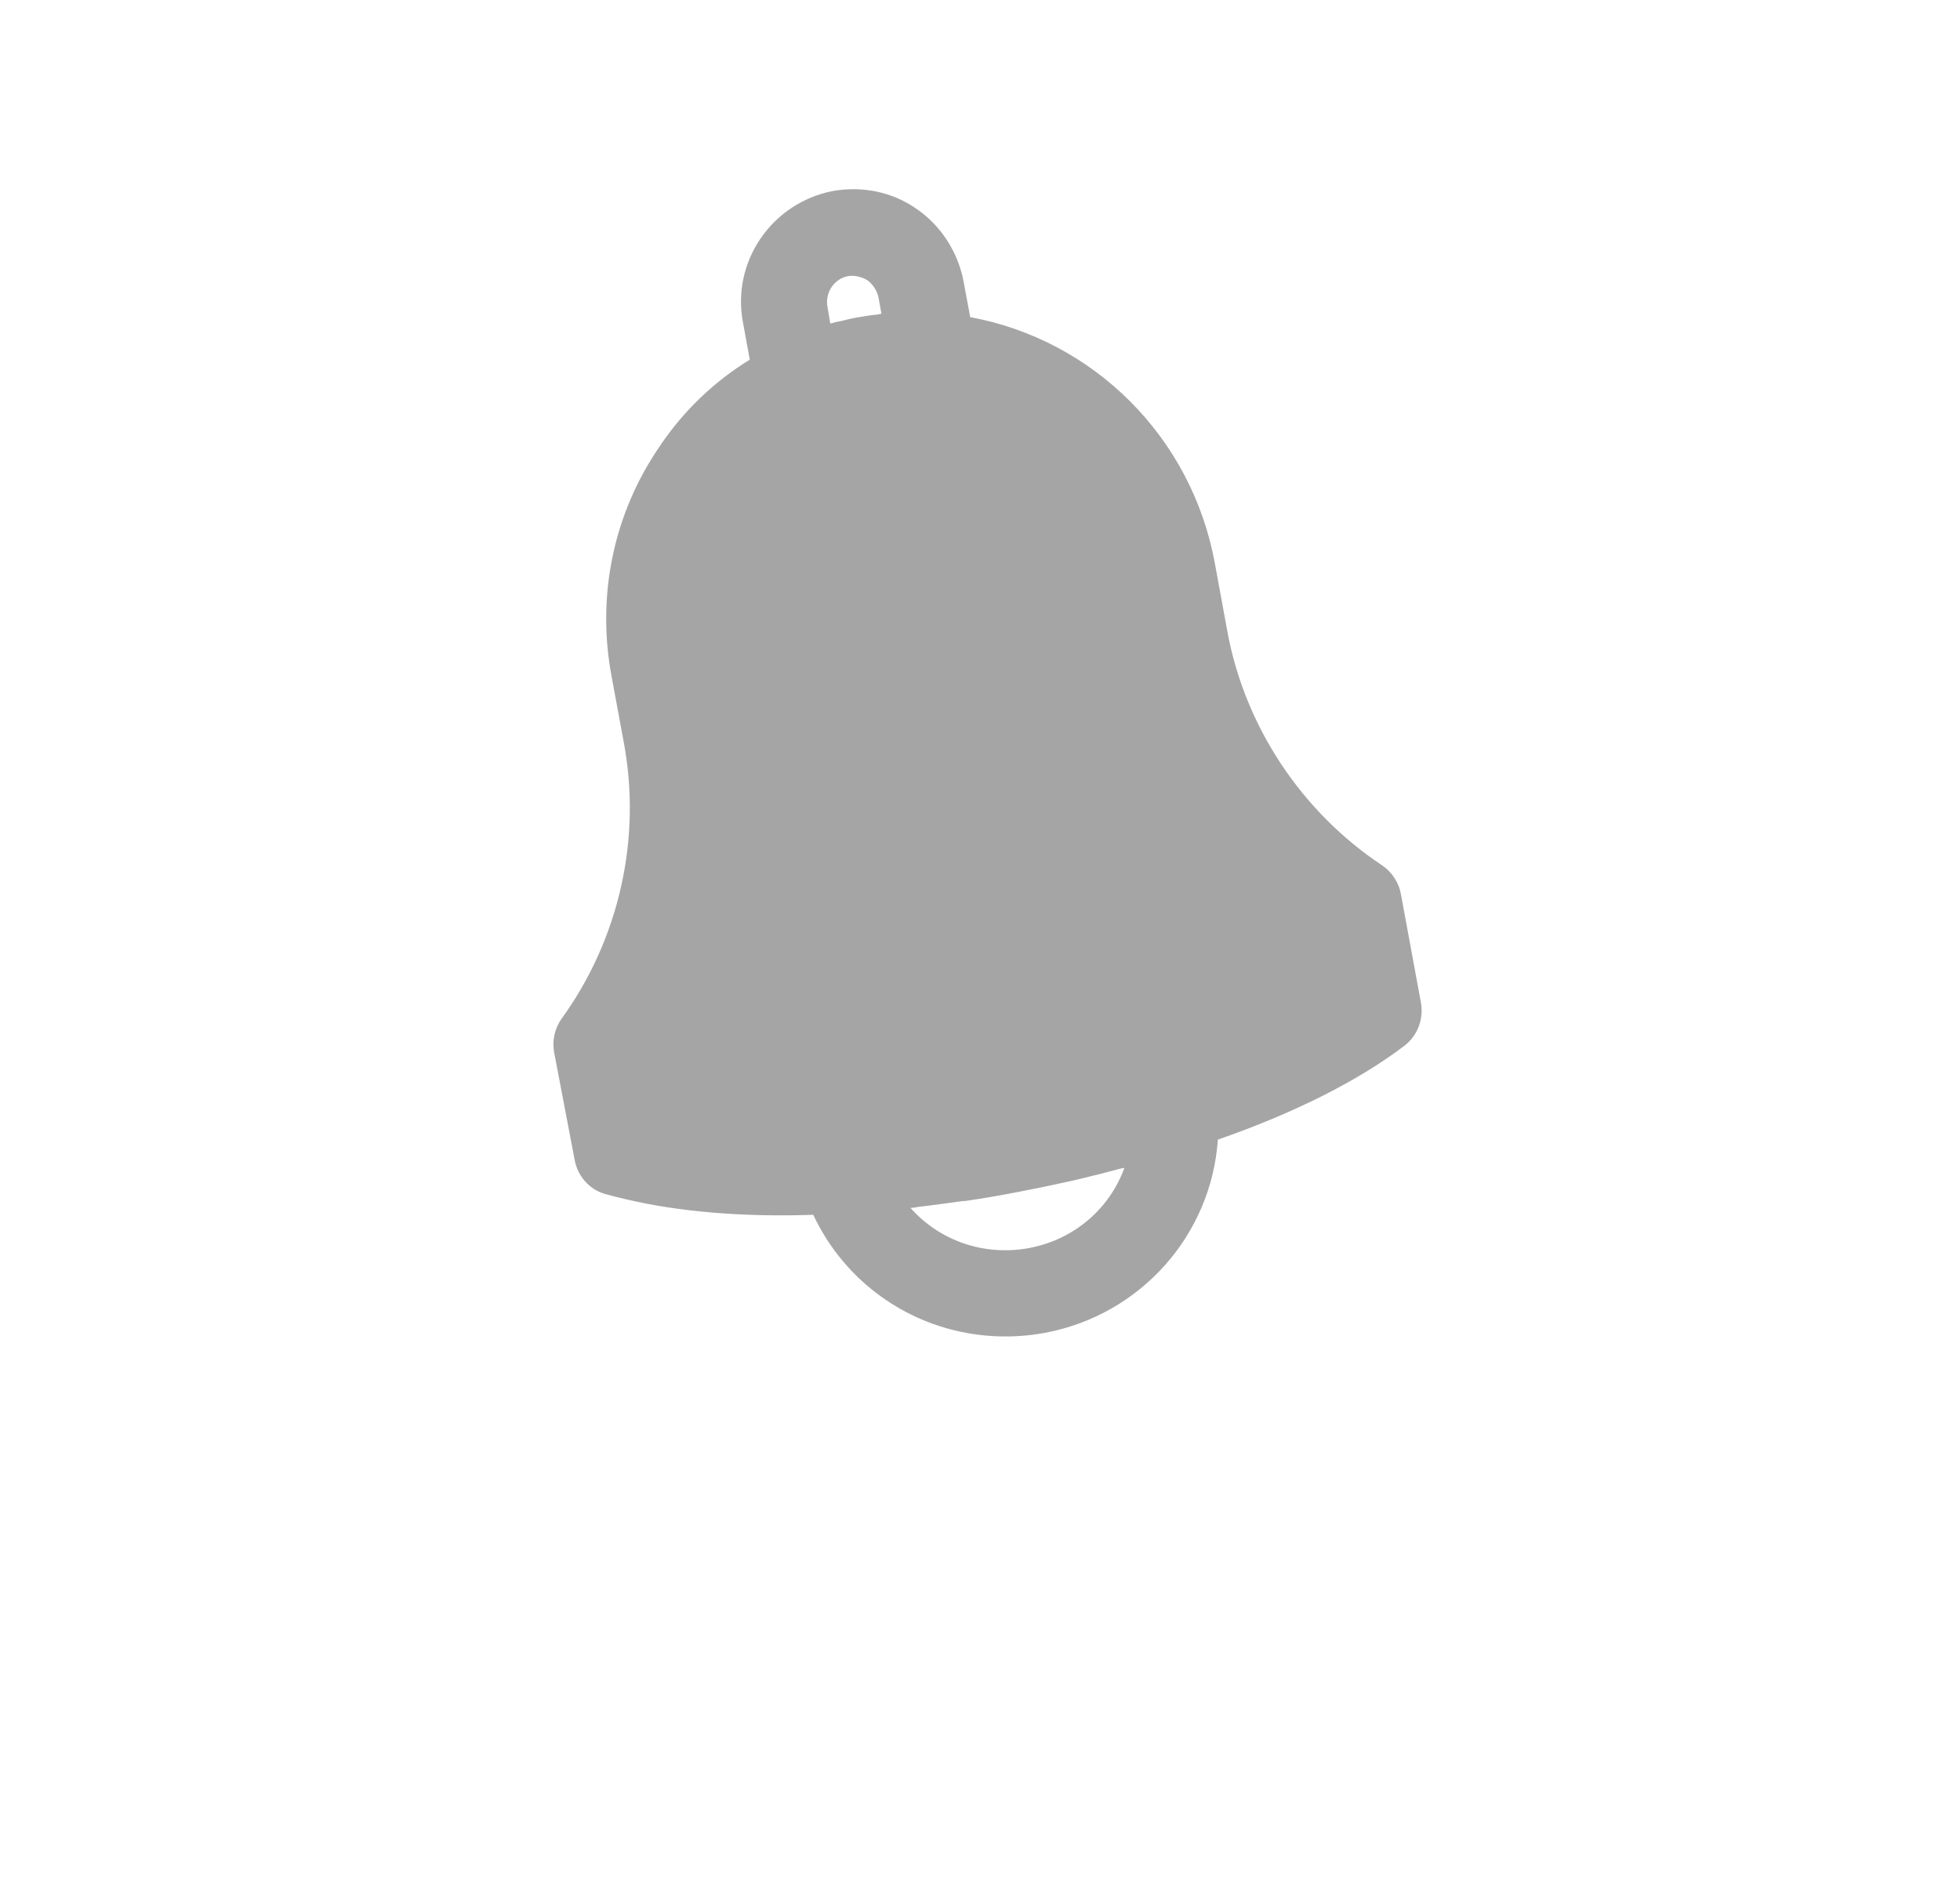 <svg width="34" height="33" viewBox="0 0 34 33" fill="none" xmlns="http://www.w3.org/2000/svg">
<g id="bell 1" opacity="0.5" clip-path="url(#clip0_2157_38045)">
<path id="Vector" d="M24.65 17.4L24.301 15.507C24.265 15.311 24.148 15.13 23.981 15.015C22.578 14.085 21.597 12.604 21.293 10.964L21.072 9.76C20.667 7.576 18.97 5.897 16.83 5.501L16.714 4.877C16.618 4.376 16.324 3.917 15.913 3.633C15.492 3.332 14.97 3.222 14.449 3.313C13.387 3.519 12.687 4.54 12.888 5.593L13.006 6.239C12.388 6.619 11.859 7.125 11.452 7.73C10.649 8.892 10.348 10.312 10.605 11.712L10.821 12.88C11.133 14.549 10.74 16.294 9.74 17.674C9.626 17.834 9.576 18.044 9.611 18.247L9.97 20.128C10.022 20.404 10.225 20.633 10.491 20.71C10.607 20.744 10.732 20.774 10.857 20.803C11.764 21.018 12.872 21.115 14.102 21.073L14.109 21.075C14.588 22.097 15.504 22.828 16.581 23.083C17.067 23.198 17.59 23.218 18.119 23.122C19.795 22.811 21.014 21.415 21.126 19.769C22.465 19.303 23.576 18.741 24.373 18.132C24.595 17.956 24.696 17.674 24.65 17.4ZM14.709 4.79C14.774 4.778 14.835 4.785 14.894 4.799C14.947 4.812 14.998 4.831 15.052 4.865C15.14 4.934 15.213 5.035 15.239 5.159L15.29 5.441C15.275 5.445 15.254 5.447 15.231 5.455C15.104 5.467 14.988 5.487 14.865 5.507C14.764 5.525 14.667 5.55 14.565 5.575C14.508 5.582 14.462 5.599 14.403 5.613L14.354 5.323C14.308 5.077 14.469 4.837 14.709 4.79ZM17.85 21.65C17.06 21.795 16.293 21.516 15.795 20.954C15.838 20.951 15.88 20.947 15.924 20.936C16.181 20.907 16.439 20.871 16.697 20.835C16.712 20.832 16.725 20.835 16.747 20.833C17.055 20.788 17.359 20.735 17.665 20.676C17.956 20.62 18.24 20.562 18.525 20.498C18.599 20.481 18.679 20.465 18.746 20.447C18.981 20.391 19.209 20.334 19.439 20.271C19.461 20.269 19.483 20.261 19.505 20.259C19.247 20.968 18.634 21.503 17.85 21.65Z" fill="#4B4B4B"/>
</g>
<defs>
<clipPath id="clip0_2157_38045">
<rect width="27" height="27" fill="white" transform="translate(7) rotate(13.337)"/>
</clipPath>
</defs>
</svg>
